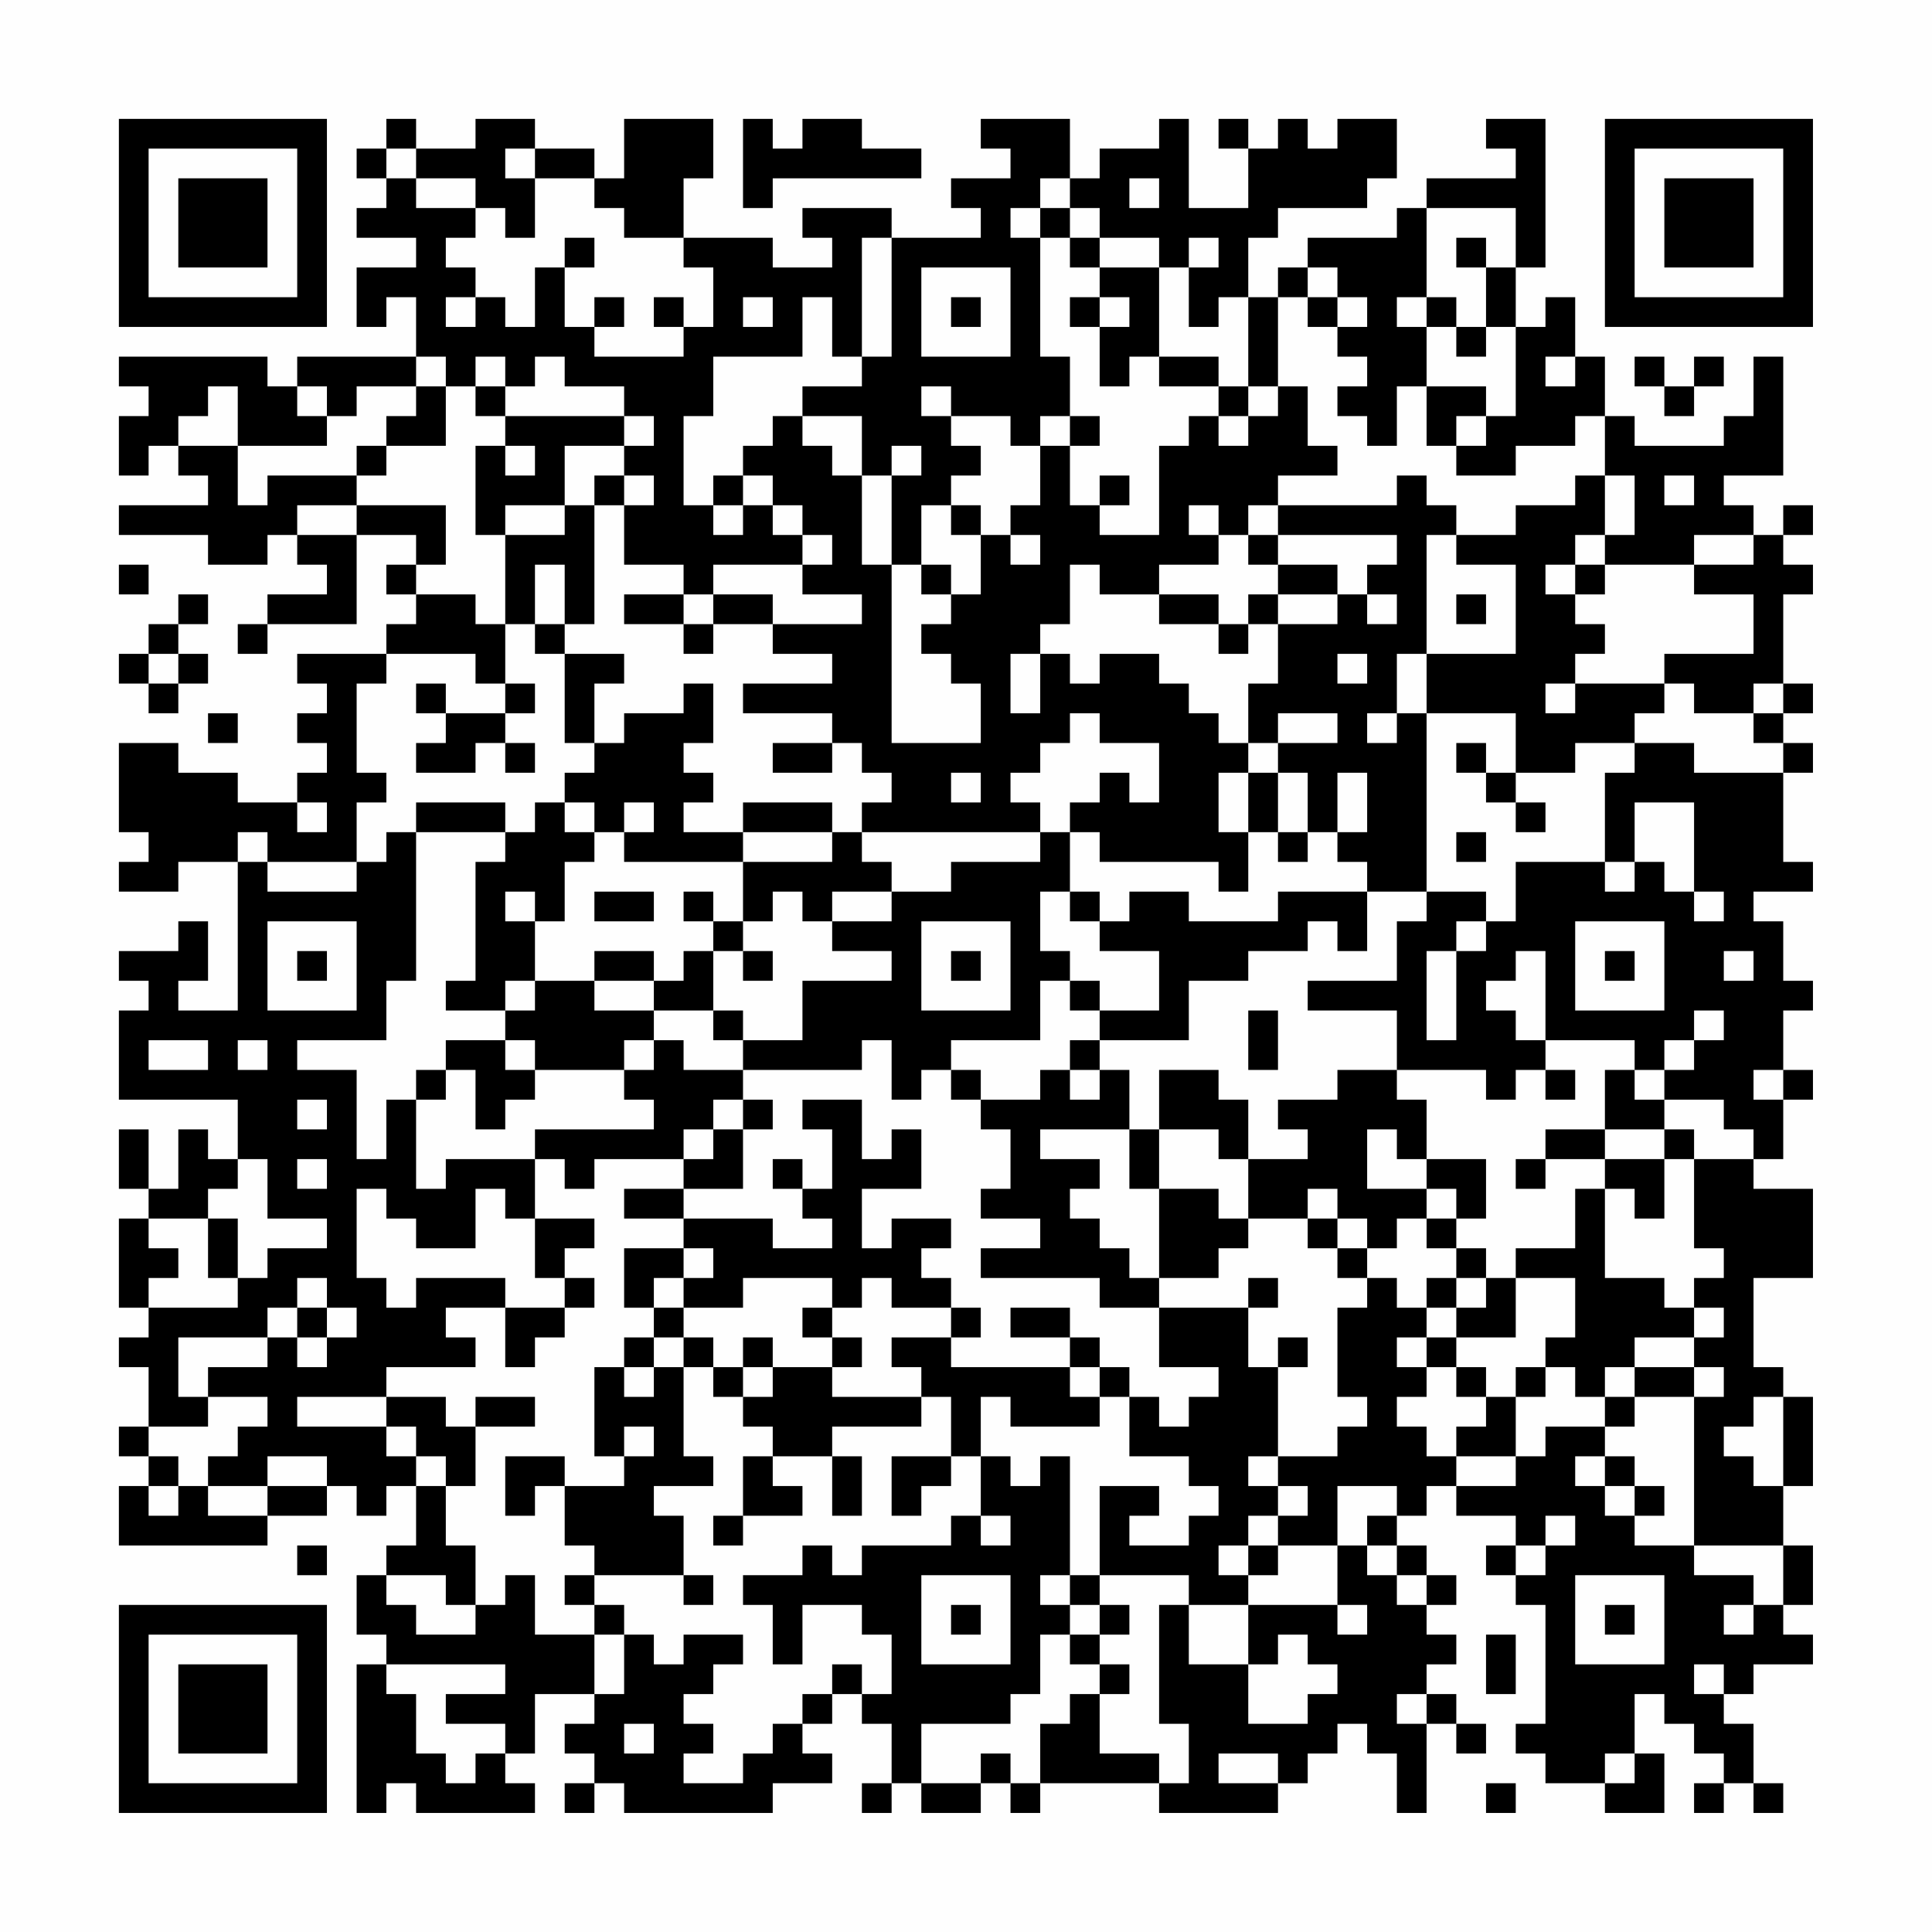 <?xml version="1.0" encoding="UTF-8"?>
<svg xmlns="http://www.w3.org/2000/svg" version="1.1" width="300" height="300" viewBox="0 0 300 300"><rect x="0" y="0" width="300" height="300" fill="#fefefe"/><g transform="scale(4.615)"><g transform="translate(4,4)"><path fill-rule="evenodd" d="M9 0L9 1L8 1L8 2L9 2L9 3L8 3L8 4L10 4L10 5L8 5L8 7L9 7L9 6L10 6L10 8L6 8L6 9L5 9L5 8L0 8L0 9L1 9L1 10L0 10L0 12L1 12L1 11L2 11L2 12L3 12L3 13L0 13L0 14L3 14L3 15L5 15L5 14L6 14L6 15L7 15L7 16L5 16L5 17L4 17L4 18L5 18L5 17L8 17L8 14L10 14L10 15L9 15L9 16L10 16L10 17L9 17L9 18L6 18L6 19L7 19L7 20L6 20L6 21L7 21L7 22L6 22L6 23L4 23L4 22L2 22L2 21L0 21L0 24L1 24L1 25L0 25L0 26L2 26L2 25L4 25L4 30L2 30L2 29L3 29L3 27L2 27L2 28L0 28L0 29L1 29L1 30L0 30L0 33L4 33L4 35L3 35L3 34L2 34L2 36L1 36L1 34L0 34L0 36L1 36L1 37L0 37L0 40L1 40L1 41L0 41L0 42L1 42L1 44L0 44L0 45L1 45L1 46L0 46L0 48L5 48L5 47L7 47L7 46L8 46L8 47L9 47L9 46L10 46L10 48L9 48L9 49L8 49L8 51L9 51L9 52L8 52L8 57L9 57L9 56L10 56L10 57L14 57L14 56L13 56L13 55L14 55L14 53L16 53L16 54L15 54L15 55L16 55L16 56L15 56L15 57L16 57L16 56L17 56L17 57L22 57L22 56L24 56L24 55L23 55L23 54L24 54L24 53L25 53L25 54L26 54L26 56L25 56L25 57L26 57L26 56L27 56L27 57L29 57L29 56L30 56L30 57L31 57L31 56L35 56L35 57L39 57L39 56L40 56L40 55L41 55L41 54L42 54L42 55L43 55L43 57L44 57L44 54L45 54L45 55L46 55L46 54L45 54L45 53L44 53L44 52L45 52L45 51L44 51L44 50L45 50L45 49L44 49L44 48L43 48L43 47L44 47L44 46L45 46L45 47L47 47L47 48L46 48L46 49L47 49L47 50L48 50L48 54L47 54L47 55L48 55L48 56L50 56L50 57L52 57L52 55L51 55L51 53L52 53L52 54L53 54L53 55L54 55L54 56L53 56L53 57L54 57L54 56L55 56L55 57L56 57L56 56L55 56L55 54L54 54L54 53L55 53L55 52L57 52L57 51L56 51L56 50L57 50L57 48L56 48L56 46L57 46L57 43L56 43L56 42L55 42L55 39L57 39L57 36L55 36L55 35L56 35L56 33L57 33L57 32L56 32L56 30L57 30L57 29L56 29L56 27L55 27L55 26L57 26L57 25L56 25L56 22L57 22L57 21L56 21L56 20L57 20L57 19L56 19L56 16L57 16L57 15L56 15L56 14L57 14L57 13L56 13L56 14L55 14L55 13L54 13L54 12L56 12L56 8L55 8L55 10L54 10L54 11L51 11L51 10L50 10L50 8L49 8L49 6L48 6L48 7L47 7L47 5L48 5L48 0L46 0L46 1L47 1L47 2L44 2L44 3L43 3L43 4L40 4L40 5L39 5L39 6L38 6L38 4L39 4L39 3L42 3L42 2L43 2L43 0L41 0L41 1L40 1L40 0L39 0L39 1L38 1L38 0L37 0L37 1L38 1L38 3L36 3L36 0L35 0L35 1L33 1L33 2L32 2L32 0L29 0L29 1L30 1L30 2L28 2L28 3L29 3L29 4L26 4L26 3L23 3L23 4L24 4L24 5L22 5L22 4L19 4L19 2L20 2L20 0L17 0L17 2L16 2L16 1L14 1L14 0L12 0L12 1L10 1L10 0ZM21 0L21 3L22 3L22 2L27 2L27 1L25 1L25 0L23 0L23 1L22 1L22 0ZM9 1L9 2L10 2L10 3L12 3L12 4L11 4L11 5L12 5L12 6L11 6L11 7L12 7L12 6L13 6L13 7L14 7L14 5L15 5L15 7L16 7L16 8L19 8L19 7L20 7L20 5L19 5L19 4L17 4L17 3L16 3L16 2L14 2L14 1L13 1L13 2L14 2L14 4L13 4L13 3L12 3L12 2L10 2L10 1ZM31 2L31 3L30 3L30 4L31 4L31 8L32 8L32 10L31 10L31 11L30 11L30 10L28 10L28 9L27 9L27 10L28 10L28 11L29 11L29 12L28 12L28 13L27 13L27 15L26 15L26 12L27 12L27 11L26 11L26 12L25 12L25 10L23 10L23 9L25 9L25 8L26 8L26 4L25 4L25 8L24 8L24 6L23 6L23 8L20 8L20 10L19 10L19 13L20 13L20 14L21 14L21 13L22 13L22 14L23 14L23 15L20 15L20 16L19 16L19 15L17 15L17 13L18 13L18 12L17 12L17 11L18 11L18 10L17 10L17 9L15 9L15 8L14 8L14 9L13 9L13 8L12 8L12 9L11 9L11 8L10 8L10 9L8 9L8 10L7 10L7 9L6 9L6 10L7 10L7 11L4 11L4 9L3 9L3 10L2 10L2 11L4 11L4 13L5 13L5 12L8 12L8 13L6 13L6 14L8 14L8 13L11 13L11 15L10 15L10 16L12 16L12 17L13 17L13 19L12 19L12 18L9 18L9 19L8 19L8 22L9 22L9 23L8 23L8 25L5 25L5 24L4 24L4 25L5 25L5 26L8 26L8 25L9 25L9 24L10 24L10 29L9 29L9 31L6 31L6 32L8 32L8 35L9 35L9 33L10 33L10 36L11 36L11 35L14 35L14 37L13 37L13 36L12 36L12 38L10 38L10 37L9 37L9 36L8 36L8 39L9 39L9 40L10 40L10 39L13 39L13 40L11 40L11 41L12 41L12 42L9 42L9 43L6 43L6 44L9 44L9 45L10 45L10 46L11 46L11 48L12 48L12 50L11 50L11 49L9 49L9 50L10 50L10 51L12 51L12 50L13 50L13 49L14 49L14 51L16 51L16 53L17 53L17 51L18 51L18 52L19 52L19 51L21 51L21 52L20 52L20 53L19 53L19 54L20 54L20 55L19 55L19 56L21 56L21 55L22 55L22 54L23 54L23 53L24 53L24 52L25 52L25 53L26 53L26 51L25 51L25 50L23 50L23 52L22 52L22 50L21 50L21 49L23 49L23 48L24 48L24 49L25 49L25 48L28 48L28 47L29 47L29 48L30 48L30 47L29 47L29 45L30 45L30 46L31 46L31 45L32 45L32 49L31 49L31 50L32 50L32 51L31 51L31 53L30 53L30 54L27 54L27 56L29 56L29 55L30 55L30 56L31 56L31 54L32 54L32 53L33 53L33 55L35 55L35 56L36 56L36 54L35 54L35 50L36 50L36 52L38 52L38 54L40 54L40 53L41 53L41 52L40 52L40 51L39 51L39 52L38 52L38 50L41 50L41 51L42 51L42 50L41 50L41 48L42 48L42 49L43 49L43 50L44 50L44 49L43 49L43 48L42 48L42 47L43 47L43 46L41 46L41 48L39 48L39 47L40 47L40 46L39 46L39 45L41 45L41 44L42 44L42 43L41 43L41 40L42 40L42 39L43 39L43 40L44 40L44 41L43 41L43 42L44 42L44 43L43 43L43 44L44 44L44 45L45 45L45 46L47 46L47 45L48 45L48 44L50 44L50 45L49 45L49 46L50 46L50 47L51 47L51 48L53 48L53 49L55 49L55 50L54 50L54 51L55 51L55 50L56 50L56 48L53 48L53 43L54 43L54 42L53 42L53 41L54 41L54 40L53 40L53 39L54 39L54 38L53 38L53 35L55 35L55 34L54 34L54 33L52 33L52 32L53 32L53 31L54 31L54 30L53 30L53 31L52 31L52 32L51 32L51 31L48 31L48 28L47 28L47 29L46 29L46 30L47 30L47 31L48 31L48 32L47 32L47 33L46 33L46 32L43 32L43 30L40 30L40 29L43 29L43 27L44 27L44 26L46 26L46 27L45 27L45 28L44 28L44 31L45 31L45 28L46 28L46 27L47 27L47 25L50 25L50 26L51 26L51 25L52 25L52 26L53 26L53 27L54 27L54 26L53 26L53 23L51 23L51 25L50 25L50 22L51 22L51 21L53 21L53 22L56 22L56 21L55 21L55 20L56 20L56 19L55 19L55 20L53 20L53 19L52 19L52 18L55 18L55 16L53 16L53 15L55 15L55 14L53 14L53 15L50 15L50 14L51 14L51 12L50 12L50 10L49 10L49 11L47 11L47 12L45 12L45 11L46 11L46 10L47 10L47 7L46 7L46 5L47 5L47 3L44 3L44 6L43 6L43 7L44 7L44 9L43 9L43 11L42 11L42 10L41 10L41 9L42 9L42 8L41 8L41 7L42 7L42 6L41 6L41 5L40 5L40 6L39 6L39 9L38 9L38 6L37 6L37 7L36 7L36 5L37 5L37 4L36 4L36 5L35 5L35 4L33 4L33 3L32 3L32 2ZM34 2L34 3L35 3L35 2ZM31 3L31 4L32 4L32 5L33 5L33 6L32 6L32 7L33 7L33 9L34 9L34 8L35 8L35 9L37 9L37 10L36 10L36 11L35 11L35 14L33 14L33 13L34 13L34 12L33 12L33 13L32 13L32 11L33 11L33 10L32 10L32 11L31 11L31 13L30 13L30 14L29 14L29 13L28 13L28 14L29 14L29 16L28 16L28 15L27 15L27 16L28 16L28 17L27 17L27 18L28 18L28 19L29 19L29 21L26 21L26 15L25 15L25 12L24 12L24 11L23 11L23 10L22 10L22 11L21 11L21 12L20 12L20 13L21 13L21 12L22 12L22 13L23 13L23 14L24 14L24 15L23 15L23 16L25 16L25 17L22 17L22 16L20 16L20 17L19 17L19 16L17 16L17 17L19 17L19 18L20 18L20 17L22 17L22 18L24 18L24 19L21 19L21 20L24 20L24 21L22 21L22 22L24 22L24 21L25 21L25 22L26 22L26 23L25 23L25 24L24 24L24 23L21 23L21 24L19 24L19 23L20 23L20 22L19 22L19 21L20 21L20 19L19 19L19 20L17 20L17 21L16 21L16 19L17 19L17 18L15 18L15 17L16 17L16 13L17 13L17 12L16 12L16 13L15 13L15 11L17 11L17 10L13 10L13 9L12 9L12 10L13 10L13 11L12 11L12 14L13 14L13 17L14 17L14 18L15 18L15 21L16 21L16 22L15 22L15 23L14 23L14 24L13 24L13 23L10 23L10 24L13 24L13 25L12 25L12 29L11 29L11 30L13 30L13 31L11 31L11 32L10 32L10 33L11 33L11 32L12 32L12 34L13 34L13 33L14 33L14 32L17 32L17 33L18 33L18 34L14 34L14 35L15 35L15 36L16 36L16 35L19 35L19 36L17 36L17 37L19 37L19 38L17 38L17 40L18 40L18 41L17 41L17 42L16 42L16 45L17 45L17 46L15 46L15 45L13 45L13 47L14 47L14 46L15 46L15 48L16 48L16 49L15 49L15 50L16 50L16 51L17 51L17 50L16 50L16 49L19 49L19 50L20 50L20 49L19 49L19 47L18 47L18 46L20 46L20 45L19 45L19 42L20 42L20 43L21 43L21 44L22 44L22 45L21 45L21 47L20 47L20 48L21 48L21 47L23 47L23 46L22 46L22 45L24 45L24 47L25 47L25 45L24 45L24 44L27 44L27 43L28 43L28 45L26 45L26 47L27 47L27 46L28 46L28 45L29 45L29 43L30 43L30 44L33 44L33 43L34 43L34 45L36 45L36 46L37 46L37 47L36 47L36 48L34 48L34 47L35 47L35 46L33 46L33 49L32 49L32 50L33 50L33 51L32 51L32 52L33 52L33 53L34 53L34 52L33 52L33 51L34 51L34 50L33 50L33 49L36 49L36 50L38 50L38 49L39 49L39 48L38 48L38 47L39 47L39 46L38 46L38 45L39 45L39 42L40 42L40 41L39 41L39 42L38 42L38 40L39 40L39 39L38 39L38 40L35 40L35 39L37 39L37 38L38 38L38 37L40 37L40 38L41 38L41 39L42 39L42 38L43 38L43 37L44 37L44 38L45 38L45 39L44 39L44 40L45 40L45 41L44 41L44 42L45 42L45 43L46 43L46 44L45 44L45 45L47 45L47 43L48 43L48 42L49 42L49 43L50 43L50 44L51 44L51 43L53 43L53 42L51 42L51 41L53 41L53 40L52 40L52 39L50 39L50 36L51 36L51 37L52 37L52 35L53 35L53 34L52 34L52 33L51 33L51 32L50 32L50 34L48 34L48 35L47 35L47 36L48 36L48 35L50 35L50 36L49 36L49 38L47 38L47 39L46 39L46 38L45 38L45 37L46 37L46 35L44 35L44 33L43 33L43 32L41 32L41 33L39 33L39 34L40 34L40 35L38 35L38 33L37 33L37 32L35 32L35 34L34 34L34 32L33 32L33 31L36 31L36 29L38 29L38 28L40 28L40 27L41 27L41 28L42 28L42 26L44 26L44 20L47 20L47 22L46 22L46 21L45 21L45 22L46 22L46 23L47 23L47 24L48 24L48 23L47 23L47 22L49 22L49 21L51 21L51 20L52 20L52 19L49 19L49 18L50 18L50 17L49 17L49 16L50 16L50 15L49 15L49 14L50 14L50 12L49 12L49 13L47 13L47 14L45 14L45 13L44 13L44 12L43 12L43 13L39 13L39 12L41 12L41 11L40 11L40 9L39 9L39 10L38 10L38 9L37 9L37 8L35 8L35 5L33 5L33 4L32 4L32 3ZM15 4L15 5L16 5L16 4ZM45 4L45 5L46 5L46 4ZM27 5L27 8L30 8L30 5ZM16 6L16 7L17 7L17 6ZM18 6L18 7L19 7L19 6ZM21 6L21 7L22 7L22 6ZM28 6L28 7L29 7L29 6ZM33 6L33 7L34 7L34 6ZM40 6L40 7L41 7L41 6ZM44 6L44 7L45 7L45 8L46 8L46 7L45 7L45 6ZM48 8L48 9L49 9L49 8ZM51 8L51 9L52 9L52 10L53 10L53 9L54 9L54 8L53 8L53 9L52 9L52 8ZM10 9L10 10L9 10L9 11L8 11L8 12L9 12L9 11L11 11L11 9ZM44 9L44 11L45 11L45 10L46 10L46 9ZM37 10L37 11L38 11L38 10ZM13 11L13 12L14 12L14 11ZM52 12L52 13L53 13L53 12ZM13 13L13 14L15 14L15 13ZM36 13L36 14L37 14L37 15L35 15L35 16L33 16L33 15L32 15L32 17L31 17L31 18L30 18L30 20L31 20L31 18L32 18L32 19L33 19L33 18L35 18L35 19L36 19L36 20L37 20L37 21L38 21L38 22L37 22L37 24L38 24L38 26L37 26L37 25L33 25L33 24L32 24L32 23L33 23L33 22L34 22L34 23L35 23L35 21L33 21L33 20L32 20L32 21L31 21L31 22L30 22L30 23L31 23L31 24L25 24L25 25L26 25L26 26L24 26L24 27L23 27L23 26L22 26L22 27L21 27L21 25L24 25L24 24L21 24L21 25L17 25L17 24L18 24L18 23L17 23L17 24L16 24L16 23L15 23L15 24L16 24L16 25L15 25L15 27L14 27L14 26L13 26L13 27L14 27L14 29L13 29L13 30L14 30L14 29L16 29L16 30L18 30L18 31L17 31L17 32L18 32L18 31L19 31L19 32L21 32L21 33L20 33L20 34L19 34L19 35L20 35L20 34L21 34L21 36L19 36L19 37L22 37L22 38L24 38L24 37L23 37L23 36L24 36L24 34L23 34L23 33L25 33L25 35L26 35L26 34L27 34L27 36L25 36L25 38L26 38L26 37L28 37L28 38L27 38L27 39L28 39L28 40L26 40L26 39L25 39L25 40L24 40L24 39L21 39L21 40L19 40L19 39L20 39L20 38L19 38L19 39L18 39L18 40L19 40L19 41L18 41L18 42L17 42L17 43L18 43L18 42L19 42L19 41L20 41L20 42L21 42L21 43L22 43L22 42L24 42L24 43L27 43L27 42L26 42L26 41L28 41L28 42L32 42L32 43L33 43L33 42L34 42L34 43L35 43L35 44L36 44L36 43L37 43L37 42L35 42L35 40L33 40L33 39L29 39L29 38L31 38L31 37L29 37L29 36L30 36L30 34L29 34L29 33L31 33L31 32L32 32L32 33L33 33L33 32L32 32L32 31L33 31L33 30L35 30L35 28L33 28L33 27L34 27L34 26L36 26L36 27L39 27L39 26L42 26L42 25L41 25L41 24L42 24L42 22L41 22L41 24L40 24L40 22L39 22L39 21L41 21L41 20L39 20L39 21L38 21L38 19L39 19L39 17L41 17L41 16L42 16L42 17L43 17L43 16L42 16L42 15L43 15L43 14L39 14L39 13L38 13L38 14L37 14L37 13ZM30 14L30 15L31 15L31 14ZM38 14L38 15L39 15L39 16L38 16L38 17L37 17L37 16L35 16L35 17L37 17L37 18L38 18L38 17L39 17L39 16L41 16L41 15L39 15L39 14ZM44 14L44 18L43 18L43 20L42 20L42 21L43 21L43 20L44 20L44 18L47 18L47 15L45 15L45 14ZM0 15L0 16L1 16L1 15ZM14 15L14 17L15 17L15 15ZM48 15L48 16L49 16L49 15ZM2 16L2 17L1 17L1 18L0 18L0 19L1 19L1 20L2 20L2 19L3 19L3 18L2 18L2 17L3 17L3 16ZM45 16L45 17L46 17L46 16ZM1 18L1 19L2 19L2 18ZM41 18L41 19L42 19L42 18ZM10 19L10 20L11 20L11 21L10 21L10 22L12 22L12 21L13 21L13 22L14 22L14 21L13 21L13 20L14 20L14 19L13 19L13 20L11 20L11 19ZM48 19L48 20L49 20L49 19ZM3 20L3 21L4 21L4 20ZM28 22L28 23L29 23L29 22ZM38 22L38 24L39 24L39 25L40 25L40 24L39 24L39 22ZM6 23L6 24L7 24L7 23ZM31 24L31 25L28 25L28 26L26 26L26 27L24 27L24 28L26 28L26 29L23 29L23 31L21 31L21 30L20 30L20 28L21 28L21 29L22 29L22 28L21 28L21 27L20 27L20 26L19 26L19 27L20 27L20 28L19 28L19 29L18 29L18 28L16 28L16 29L18 29L18 30L20 30L20 31L21 31L21 32L25 32L25 31L26 31L26 33L27 33L27 32L28 32L28 33L29 33L29 32L28 32L28 31L31 31L31 29L32 29L32 30L33 30L33 29L32 29L32 28L31 28L31 26L32 26L32 27L33 27L33 26L32 26L32 24ZM45 24L45 25L46 25L46 24ZM16 26L16 27L18 27L18 26ZM5 27L5 30L8 30L8 27ZM27 27L27 30L30 30L30 27ZM49 27L49 30L52 30L52 27ZM6 28L6 29L7 29L7 28ZM28 28L28 29L29 29L29 28ZM50 28L50 29L51 29L51 28ZM54 28L54 29L55 29L55 28ZM38 30L38 32L39 32L39 30ZM1 31L1 32L3 32L3 31ZM4 31L4 32L5 32L5 31ZM13 31L13 32L14 32L14 31ZM48 32L48 33L49 33L49 32ZM55 32L55 33L56 33L56 32ZM6 33L6 34L7 34L7 33ZM21 33L21 34L22 34L22 33ZM31 34L31 35L33 35L33 36L32 36L32 37L33 37L33 38L34 38L34 39L35 39L35 36L37 36L37 37L38 37L38 35L37 35L37 34L35 34L35 36L34 36L34 34ZM42 34L42 36L44 36L44 37L45 37L45 36L44 36L44 35L43 35L43 34ZM50 34L50 35L52 35L52 34ZM4 35L4 36L3 36L3 37L1 37L1 38L2 38L2 39L1 39L1 40L4 40L4 39L5 39L5 38L7 38L7 37L5 37L5 35ZM6 35L6 36L7 36L7 35ZM22 35L22 36L23 36L23 35ZM40 36L40 37L41 37L41 38L42 38L42 37L41 37L41 36ZM3 37L3 39L4 39L4 37ZM14 37L14 39L15 39L15 40L13 40L13 42L14 42L14 41L15 41L15 40L16 40L16 39L15 39L15 38L16 38L16 37ZM6 39L6 40L5 40L5 41L2 41L2 43L3 43L3 44L1 44L1 45L2 45L2 46L1 46L1 47L2 47L2 46L3 46L3 47L5 47L5 46L7 46L7 45L5 45L5 46L3 46L3 45L4 45L4 44L5 44L5 43L3 43L3 42L5 42L5 41L6 41L6 42L7 42L7 41L8 41L8 40L7 40L7 39ZM45 39L45 40L46 40L46 39ZM47 39L47 41L45 41L45 42L46 42L46 43L47 43L47 42L48 42L48 41L49 41L49 39ZM6 40L6 41L7 41L7 40ZM23 40L23 41L24 41L24 42L25 42L25 41L24 41L24 40ZM28 40L28 41L29 41L29 40ZM30 40L30 41L32 41L32 42L33 42L33 41L32 41L32 40ZM21 41L21 42L22 42L22 41ZM50 42L50 43L51 43L51 42ZM9 43L9 44L10 44L10 45L11 45L11 46L12 46L12 44L14 44L14 43L12 43L12 44L11 44L11 43ZM55 43L55 44L54 44L54 45L55 45L55 46L56 46L56 43ZM17 44L17 45L18 45L18 44ZM50 45L50 46L51 46L51 47L52 47L52 46L51 46L51 45ZM48 47L48 48L47 48L47 49L48 49L48 48L49 48L49 47ZM6 48L6 49L7 49L7 48ZM37 48L37 49L38 49L38 48ZM27 49L27 52L30 52L30 49ZM49 49L49 52L52 52L52 49ZM28 50L28 51L29 51L29 50ZM50 50L50 51L51 51L51 50ZM46 51L46 53L47 53L47 51ZM9 52L9 53L10 53L10 55L11 55L11 56L12 56L12 55L13 55L13 54L11 54L11 53L13 53L13 52ZM53 52L53 53L54 53L54 52ZM43 53L43 54L44 54L44 53ZM17 54L17 55L18 55L18 54ZM37 55L37 56L39 56L39 55ZM50 55L50 56L51 56L51 55ZM46 56L46 57L47 57L47 56ZM0 0L0 7L7 7L7 0ZM1 1L1 6L6 6L6 1ZM2 2L2 5L5 5L5 2ZM50 0L50 7L57 7L57 0ZM51 1L51 6L56 6L56 1ZM52 2L52 5L55 5L55 2ZM0 50L0 57L7 57L7 50ZM1 51L1 56L6 56L6 51ZM2 52L2 55L5 55L5 52Z" fill="#000000"/></g></g></svg>
